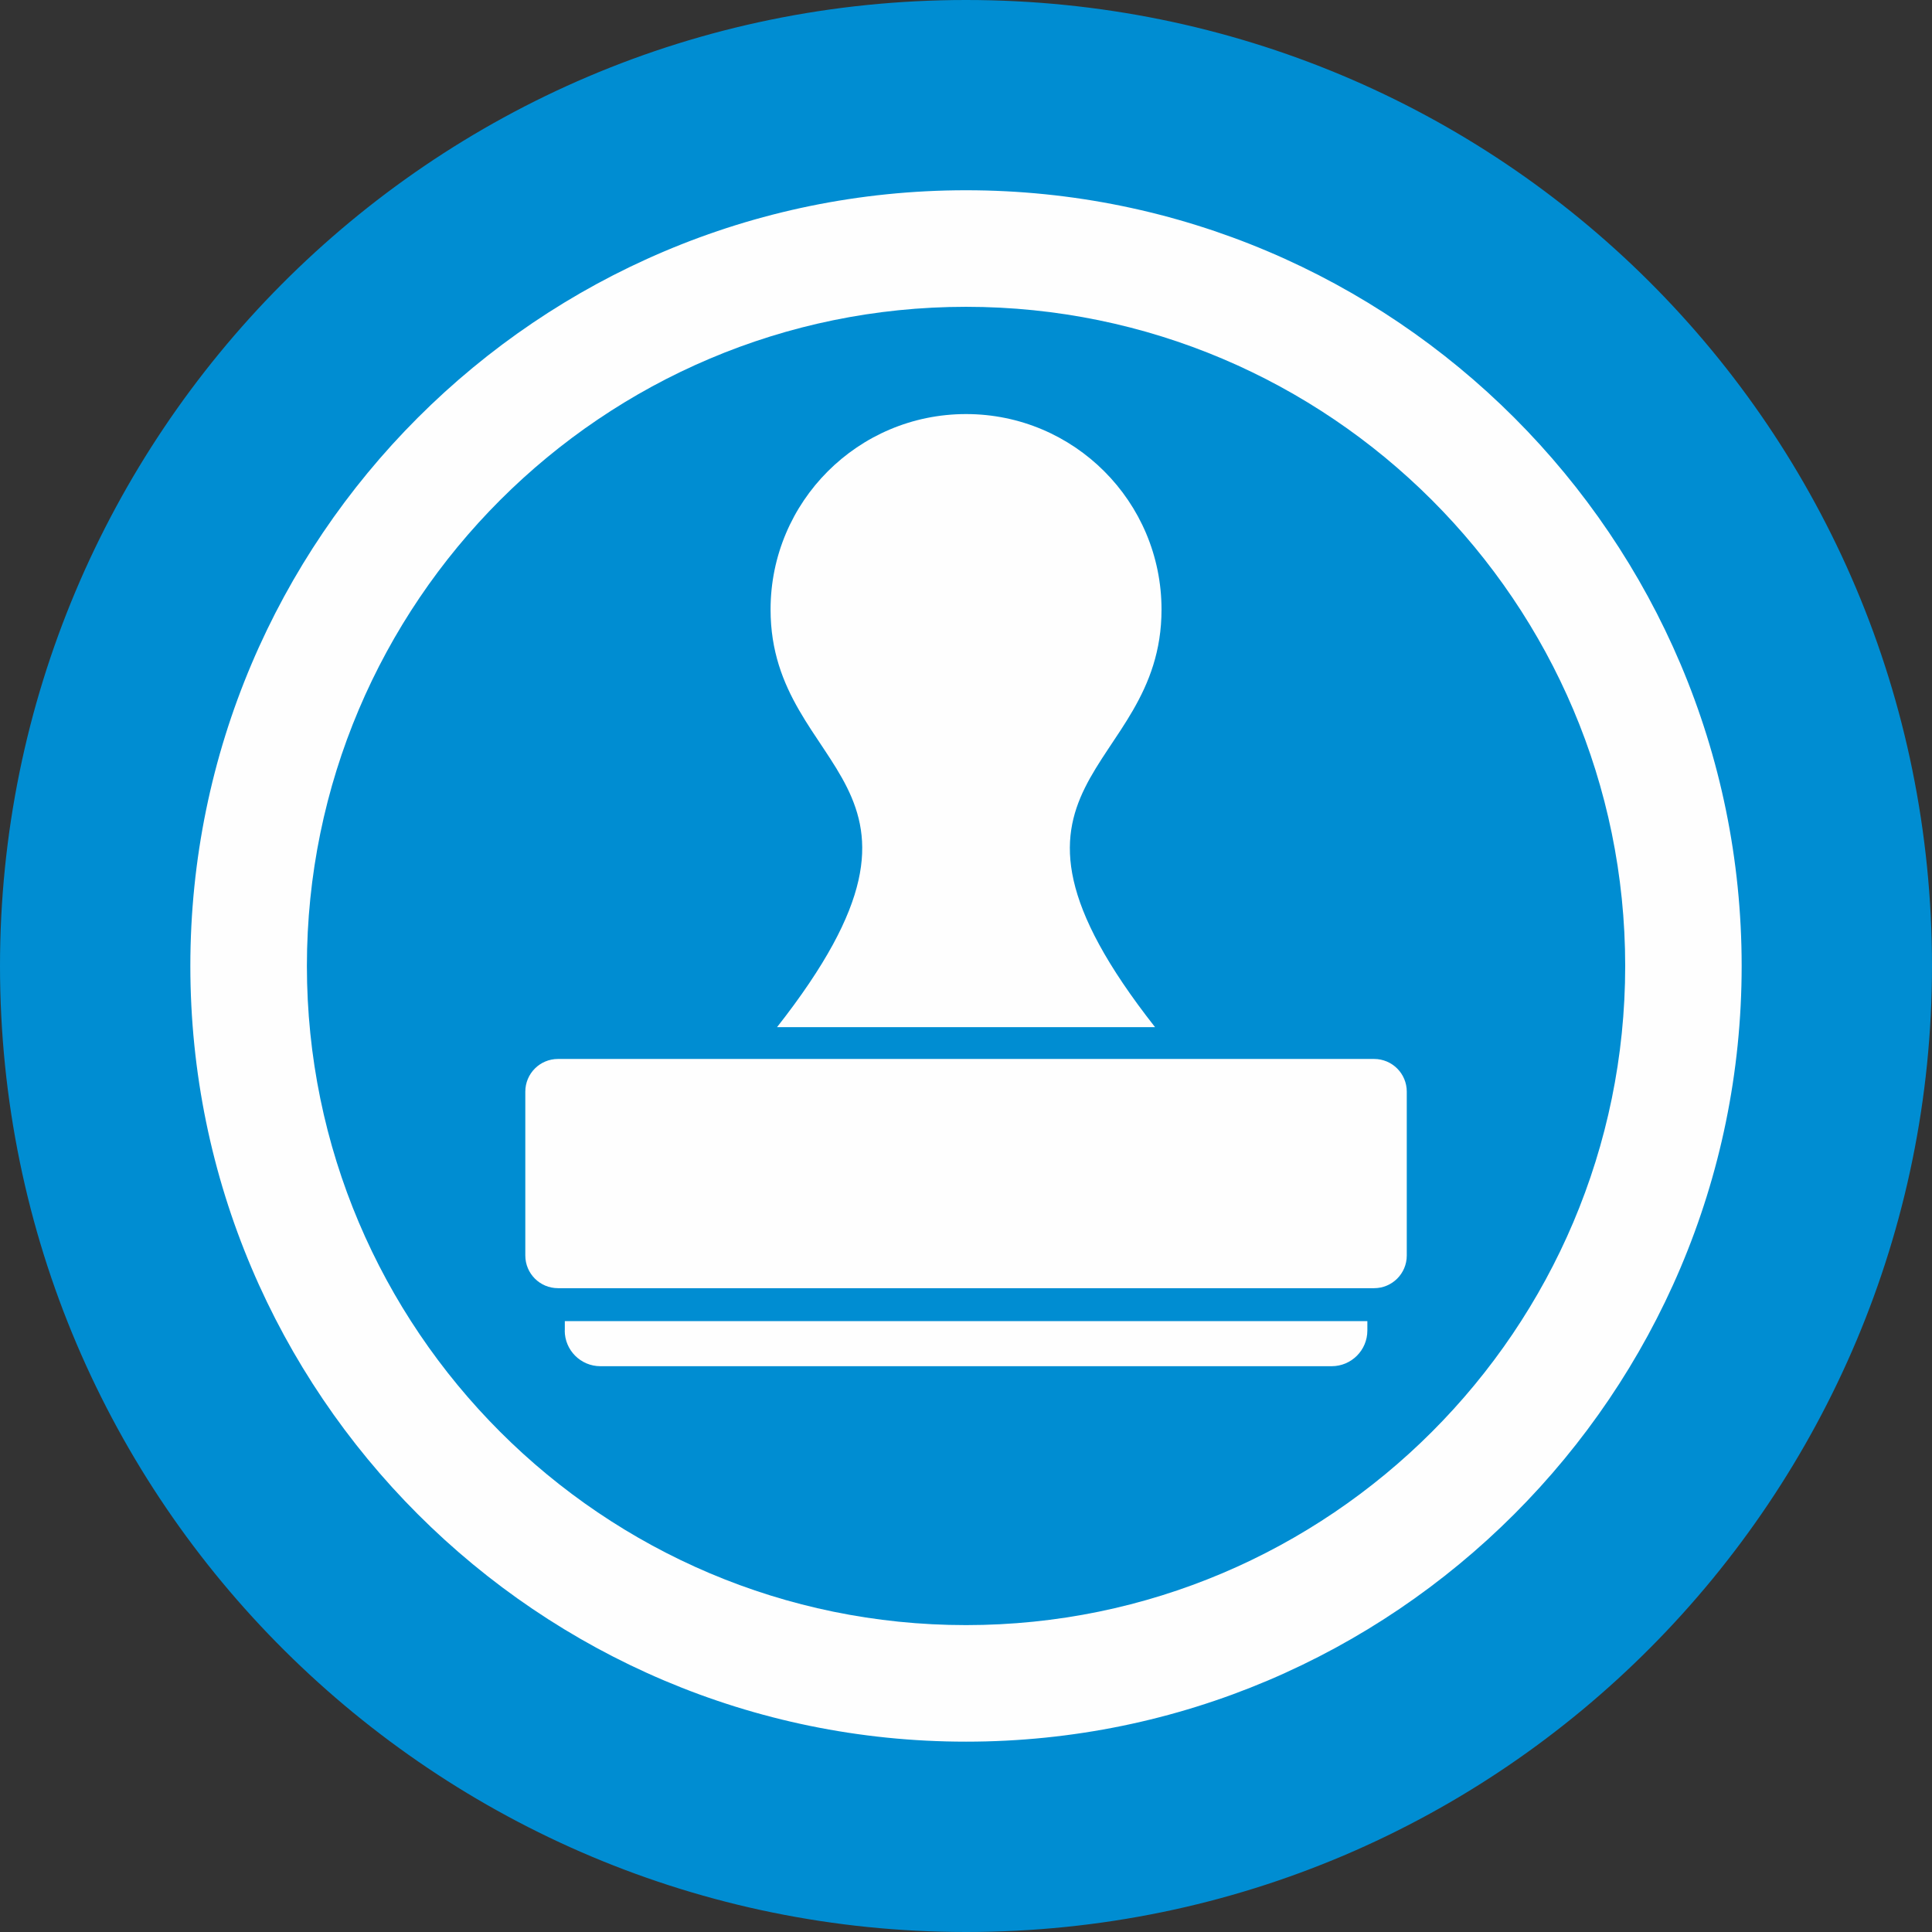 <?xml version="1.0" encoding="UTF-8"?>
<!DOCTYPE svg PUBLIC "-//W3C//DTD SVG 1.1//EN" "http://www.w3.org/Graphics/SVG/1.1/DTD/svg11.dtd">
<!-- Creator: CorelDRAW 2017 -->
<svg xmlns="http://www.w3.org/2000/svg" xml:space="preserve" width="70mm" height="70mm" version="1.1" style="shape-rendering:geometricPrecision; text-rendering:geometricPrecision; image-rendering:optimizeQuality; fill-rule:evenodd; clip-rule:evenodd"
viewBox="0 0 21813 21813"
 xmlns:xlink="http://www.w3.org/1999/xlink">
 <rect x="0" y="0" width="21813" height="21813" fill="#333333" stroke="none"/>
 <defs>
  <style type="text/css">
   <![CDATA[
    .fil0 {fill:#FEFEFE}
    .fil2 {fill:#FEFEFE;fill-rule:nonzero}
    .fil1 {fill:#008DD2;fill-rule:nonzero}
   ]]>
  </style>
 </defs>
 <g id="Layer_x0020_1">
  <circle class="fil0" cx="10732" cy="11078" r="10038"/>
  <g id="_2504122632800">
   <path class="fil1" d="M10907 19664c-4829,0 -8758,-3929 -8758,-8758 0,-4829 3929,-8758 8758,-8758 4829,0 8757,3928 8757,8758 0,4829 -3929,8758 -8757,8758zm0 -19664c-6070,0 -10907,4932 -10907,10906 0,6070 4932,10907 10907,10907 6070,0 10906,-4932 10906,-10907 0,-6070 -4884,-10906 -10906,-10906z"/>
   <path class="fil1" d="M10907 3464c-4104,0 -7442,3338 -7442,7442 0,4104 3338,7442 7442,7442 4104,0 7442,-3339 7442,-7442 0,-4104 -3339,-7442 -7442,-7442z"/>
  </g>
  <g id="_2504122632576">
   <path class="fil2" d="M15514 11956l-9214 0c-204,0 -369,165 -369,369l0 1850c0,204 165,369 369,369l9214 0c204,0 369,-165 369,-369l0 -1850c0,-204 -165,-369 -369,-369z"/>
   <path class="fil2" d="M6376 15022c0,222 180,403 403,403l8256 0c222,0 403,-180 403,-403l0 -106 -9061 0 0 106z"/>
   <path class="fil2" d="M8772 11597l4269 0c-2206,-2807 73,-2833 73,-4715 0,-1219 -988,-2207 -2207,-2207 -1219,0 -2207,988 -2207,2207 0,1882 2279,1907 73,4715z"/>
  </g>
 </g>
</svg>
